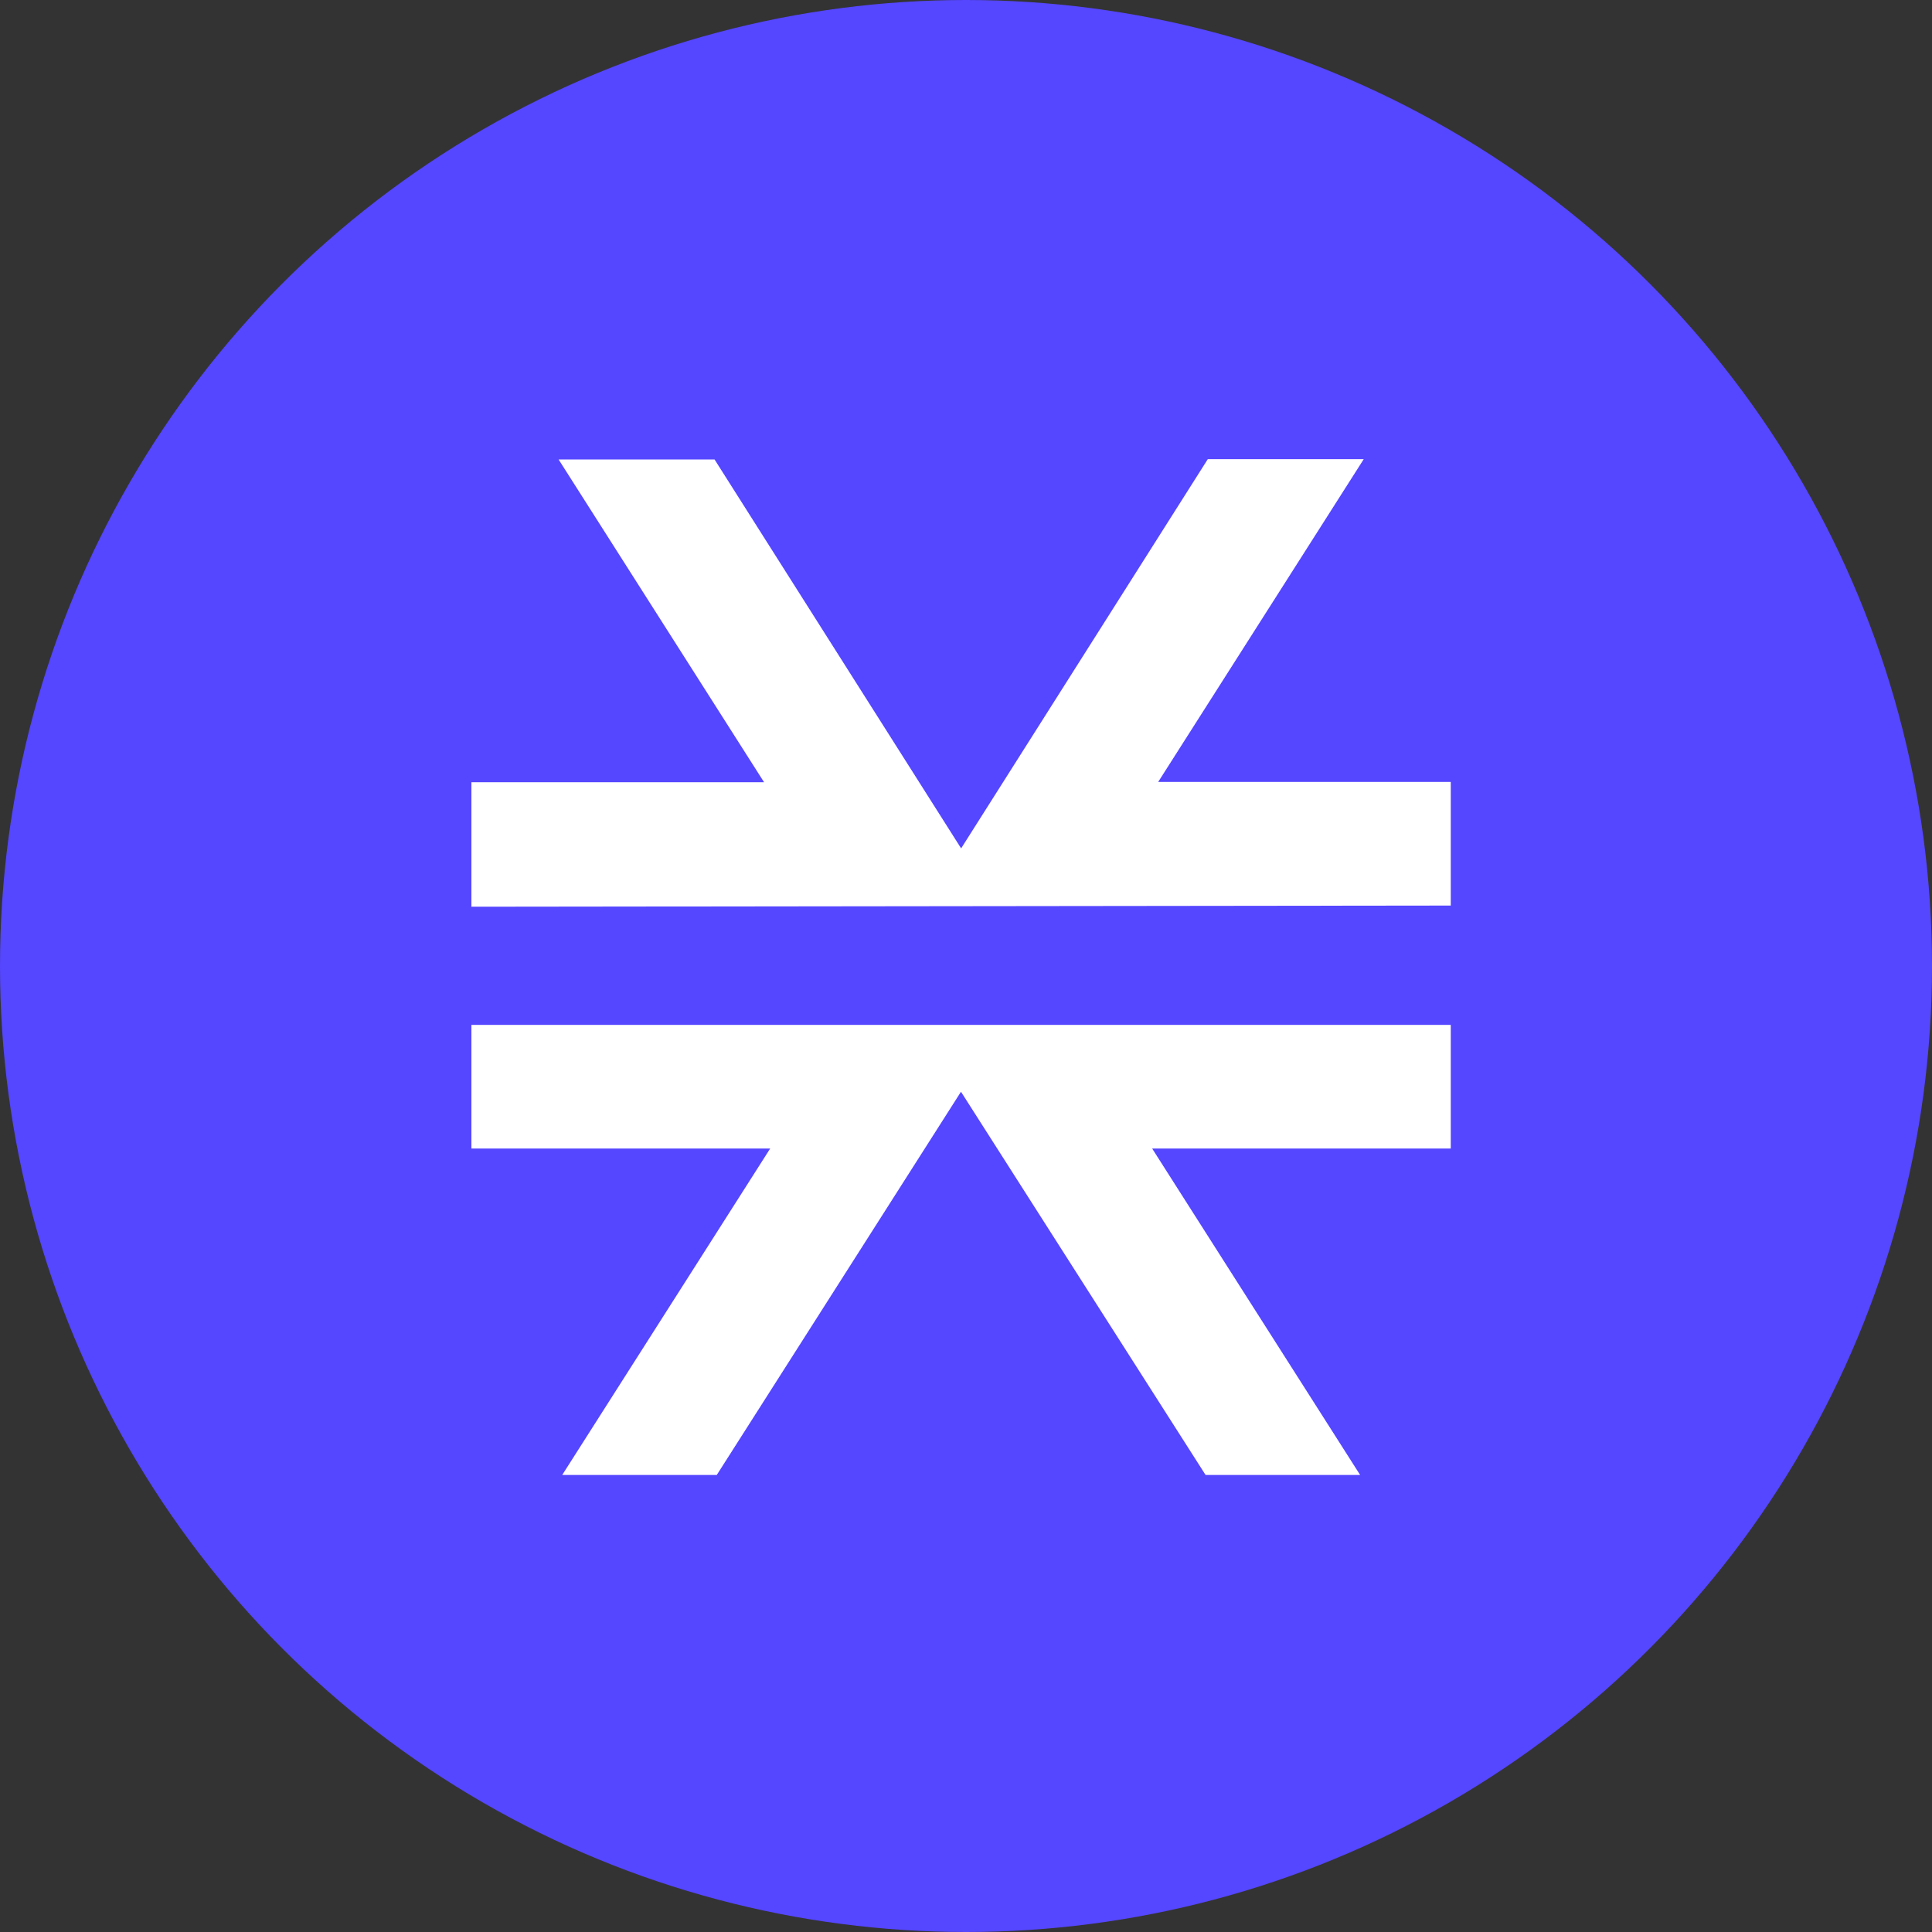 <svg id="Layer_1" data-name="Layer 1" xmlns="http://www.w3.org/2000/svg" viewBox="0 0 250 250"><rect x="0" y="0" width="250" height="250" fill="#333333" stroke="none"/><defs><style>.cls-1{fill:#5546ff;}.cls-2{fill:#fff;}</style></defs><circle class="cls-1" cx="125" cy="125" r="125"/><path class="cls-2" d="M176,190.86l-26.91-42.24h38.64v-16H61v16H99.66L72.75,190.86h20l31.6-49.59L156,190.86Zm11.73-73.68v-16H149.87l26.6-41.77H156.29l-31.92,50.37L92.46,59.45H72.28l26.59,41.77H61v16.11l126.72-.15Z"/></svg>